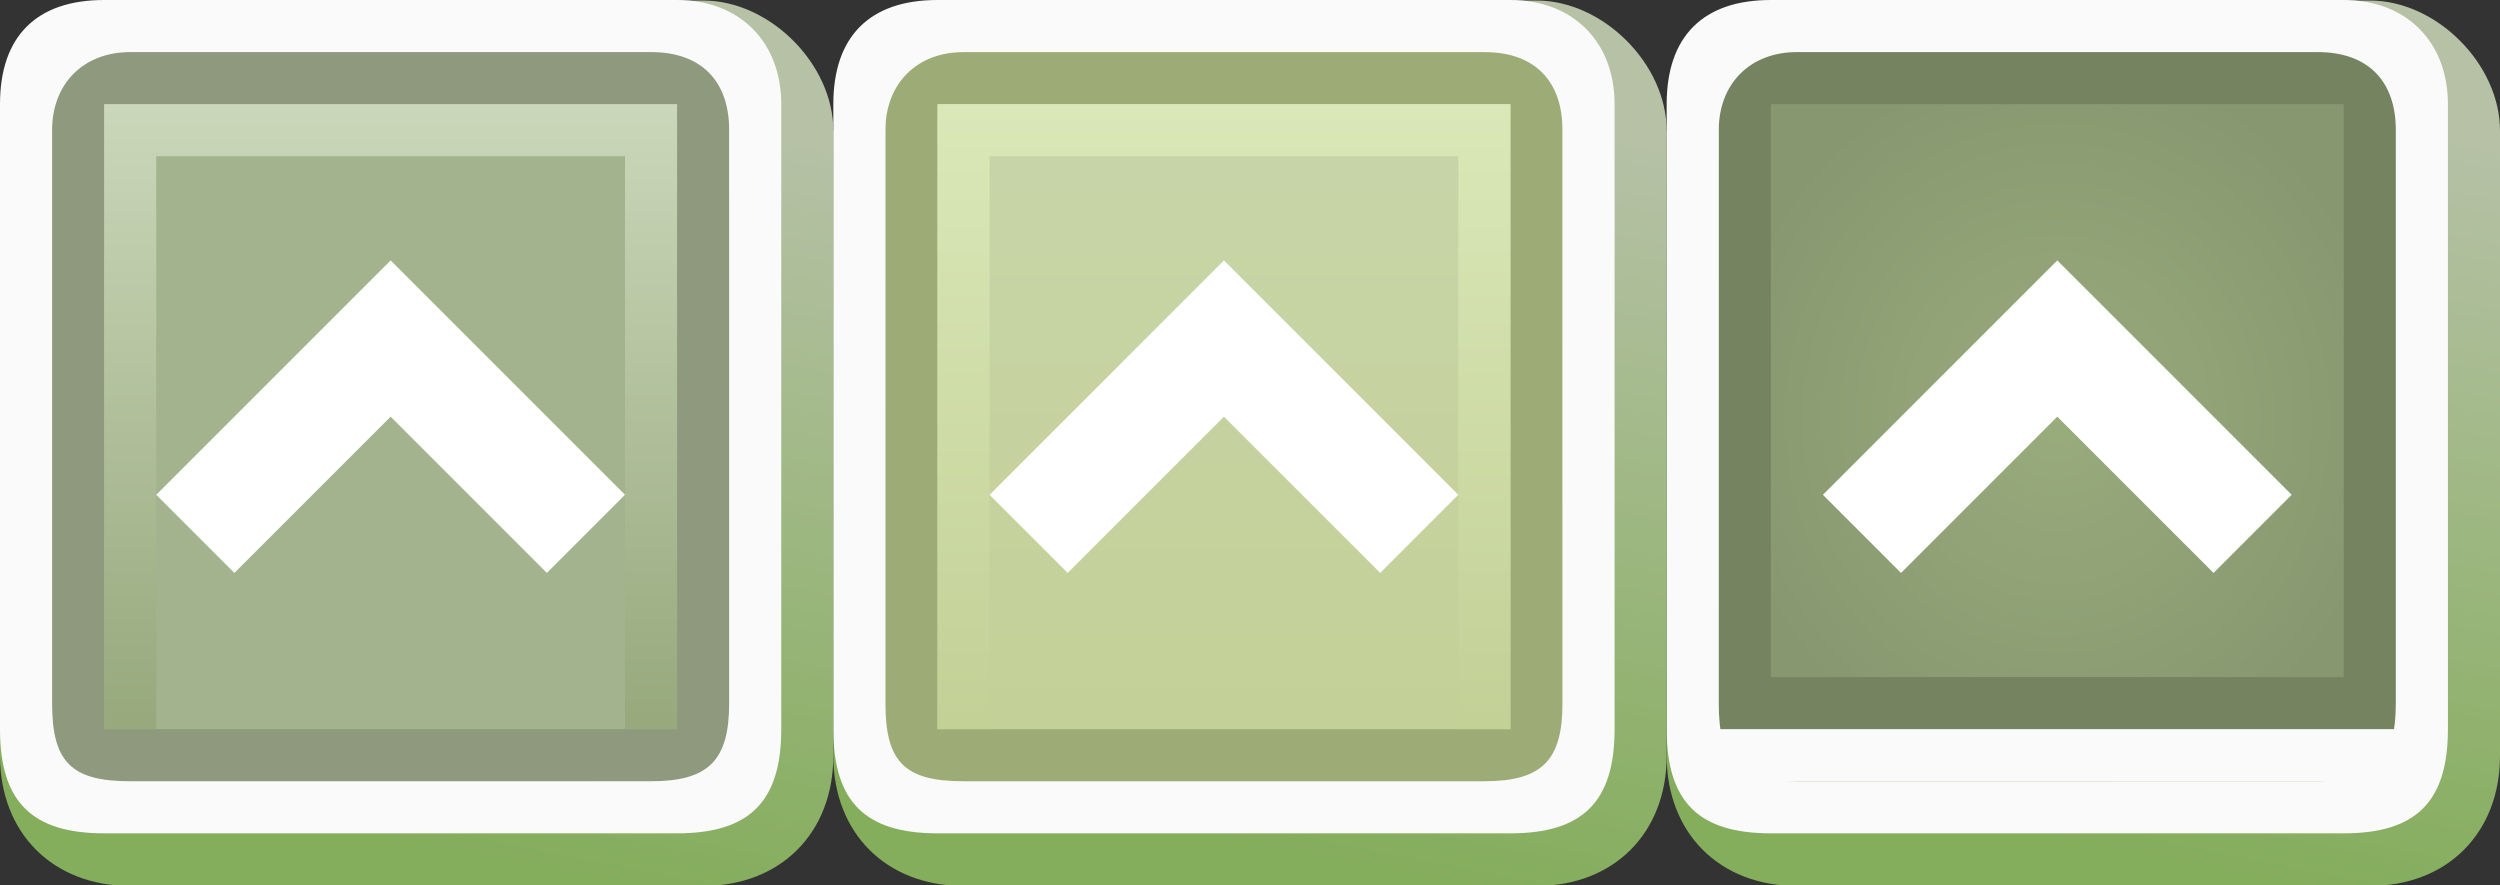 <?xml version="1.0" encoding="UTF-8"?>
<svg width="48" height="17" version="1.1" viewBox="0 0 48 17" xmlns="http://www.w3.org/2000/svg" xmlns:xlink="http://www.w3.org/1999/xlink"><rect x="0" y="0" width="48" height="17" fill="#333333" stroke="none"/><defs><linearGradient id="linearGradient32" x1="9.36" x2="12.2" y1="16.5" y2="2.06" gradientTransform="translate(32)" gradientUnits="userSpaceOnUse" xlink:href="#linearGradient26"/><linearGradient id="linearGradient26"><stop stop-color="#84ad5c" offset="0"/><stop stop-color="#b6c1a6" offset="1"/></linearGradient><radialGradient id="radialGradient38" cx="39.5" cy="8" r="6.5" gradientTransform="matrix(1 0 0 1.08 0 -.615)" gradientUnits="userSpaceOnUse"><stop stop-color="#99ac7c" offset="0"/><stop stop-color="#879770" offset="1"/></radialGradient><linearGradient id="linearGradient30" x1="9.36" x2="12.2" y1="16.5" y2="2.06" gradientTransform="translate(16)" gradientUnits="userSpaceOnUse" xlink:href="#linearGradient26"/><linearGradient id="linearGradient31" x1="7.66" x2="7.66" y1="1.36" y2="14.5" gradientTransform="translate(16)" gradientUnits="userSpaceOnUse"><stop stop-color="#c8d5aa" offset="0"/><stop stop-color="#c3d096" offset="1"/></linearGradient><linearGradient id="linearGradient29-5" x1="8.76" x2="8.76" y1="2.03" y2="13.8" gradientTransform="translate(16)" gradientUnits="userSpaceOnUse"><stop stop-color="#dae8b9" offset="0"/><stop stop-color="#c3d096" offset="1"/></linearGradient><linearGradient id="linearGradient10-2" x1="9.36" x2="12.2" y1="16.5" y2="2.06" gradientUnits="userSpaceOnUse" xlink:href="#linearGradient26"/><linearGradient id="linearGradient27" x1="7.66" x2="7.66" y1="1.36" y2="14.5" gradientTransform="matrix(-3.2 0 0 -1.89 7.63 .06)" gradientUnits="userSpaceOnUse"><stop stop-color="#a2b38d" offset="0"/><stop stop-color="#95a775" offset="1"/></linearGradient><linearGradient id="linearGradient29" x1="8.76" x2="8.76" y1="2.03" y2="13.8" gradientUnits="userSpaceOnUse"><stop stop-color="#cbd7ba" offset="0"/><stop stop-color="#97a97d" offset="1"/></linearGradient></defs><path d="m32 2.51v12c0 1.48 1.01 2.5 2.5 2.5h11c1.49 0 2.5-1.02 2.5-2.5v-12c0-1.28-1.22-2.5-2.5-2.5h-11z" color="#000000" fill="url(#linearGradient32)" fill-rule="evenodd" stroke-width="1.06" style="-inkscape-stroke:none"/><rect x="33" y="1" width="13" height="14" fill="url(#radialGradient38)" stroke-linejoin="round" stroke-width="9.9"/><path d="m33 1v13h13v-13zm1 1h11v11h-11z" fill="#768361"/><path d="m32 14c0 1.39 0.608 2 2 2h11c1.39 0 2-0.608 2-2v-12c0-1.2-0.802-2-2-2h-11c-1.3 0-2 0.697-2 2zm12.5-13c0.955 0 1.5 0.545 1.5 1.5v11c0 1.1-0.395 1.5-1.5 1.5h-10c-1.13 0-1.5-0.368-1.5-1.5v-11c0-0.895 0.605-1.5 1.5-1.5z" color="#000000" fill="#fafafa" fill-rule="evenodd" style="-inkscape-stroke:none"/><path d="m16 2.51v12c0 1.48 1.01 2.5 2.5 2.5h11c1.49 0 2.5-1.02 2.5-2.5v-12c0-1.28-1.22-2.5-2.5-2.5h-11z" color="#000000" fill="url(#linearGradient30)" fill-rule="evenodd" stroke-width="1.06" style="-inkscape-stroke:none"/><rect x="17" y="1" width="13" height="14" fill="url(#linearGradient31)" stroke-linejoin="round" stroke-width="9.9"/><g><path d="m17 1v14h13v-14zm1 1h11v12h-11z" fill="#9dab77"/><path d="m16 14c0 1.39 0.608 2 2 2h11c1.39 0 2-0.608 2-2v-12c0-1.2-0.802-2-2-2h-11c-1.3 0-2 0.697-2 2zm12.5-13c0.955 0 1.5 0.545 1.5 1.5v11c0 1.1-0.395 1.5-1.5 1.5h-10c-1.13 0-1.5-0.368-1.5-1.5v-11c0-0.895 0.605-1.5 1.5-1.5z" color="#000000" fill="#fafafa" fill-rule="evenodd" style="-inkscape-stroke:none"/><path d="m18 2v12h1v-11h9v11h1v-12z" fill="url(#linearGradient29-5)" stroke-width="10"/></g><path d="m0 2.51v12c3e-7 1.48 1.01 2.5 2.5 2.5h11c1.49 0 2.5-1.02 2.5-2.5v-12c0-1.28-1.22-2.5-2.5-2.5h-11z" color="#000000" fill="url(#linearGradient10-2)" fill-rule="evenodd" stroke-width="1.06" style="-inkscape-stroke:none"/><rect x="1" y="1" width="13" height="14" fill="url(#linearGradient27)" stroke-linejoin="round" stroke-width="9.9"/><g><path d="m1 1v14h13v-14zm1 1h11v12h-11z" fill="#8e997d"/><path d="m0 14c0 1.39 0.608 2 2 2h11c1.39 0 2-0.608 2-2v-12c0-1.2-0.802-2-2-2h-11c-1.3 0-2 0.697-2 2zm12.5-13c0.955 0 1.5 0.545 1.5 1.5v11c0 1.1-0.395 1.5-1.5 1.5h-10c-1.13 0-1.5-0.368-1.5-1.5v-11c0-0.895 0.605-1.5 1.5-1.5z" color="#000000" fill="#fafafa" fill-rule="evenodd" style="-inkscape-stroke:none"/><path d="m2 2v12h1v-11h9v11h1v-12z" fill="url(#linearGradient29)" stroke-width="10"/><rect x="33" y="14" width="13" height="1" fill="#fafafa" stroke-width="9.8"/></g><g fill="#fff" fill-rule="evenodd"><path d="m7.5 5-4.5 4.5 1.5 1.5 3-3 3 3 1.5-1.5z"/><path d="m23.5 5-4.5 4.5 1.5 1.5 3-3 3 3 1.5-1.5z"/><path d="m39.5 5-4.5 4.5 1.5 1.5 3-3 3 3 1.5-1.5z"/></g></svg>
